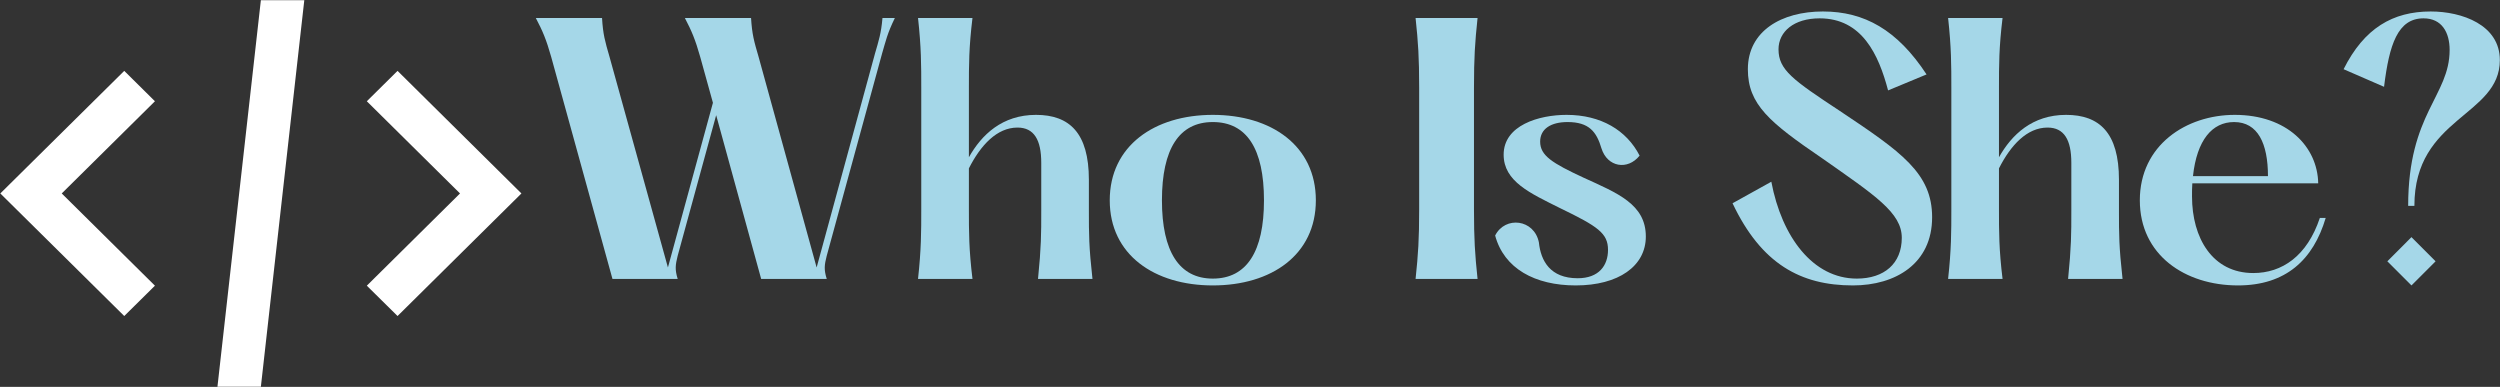 <svg xmlns="http://www.w3.org/2000/svg" xmlns:xlink="http://www.w3.org/1999/xlink" zoomAndPan="magnify" preserveAspectRatio="xMidYMid meet" version="1.0" viewBox="14.62 165.25 223.08 34.52"><rect x="14.62" y="165.25" width="223.08" height="34.52" fill="#333333" stroke="none"/><defs><g/><clipPath id="14e18bfda4"><path d="M 14.648 165.262 L 61.148 165.262 L 61.148 199.762 L 14.648 199.762 Z M 14.648 165.262 " clip-rule="nonzero"/></clipPath></defs><g clip-path="url(#14e18bfda4)"><path fill="#ffffff" d="M 37.898 165.266 L 34.023 199.762 L 37.898 199.762 L 41.773 165.266 Z M 25.707 171.574 L 14.648 182.512 L 25.707 193.449 L 28.445 190.742 L 20.129 182.512 L 28.445 174.285 Z M 50.094 171.574 L 47.352 174.285 L 55.668 182.512 L 47.352 190.742 L 50.094 193.449 L 61.148 182.512 Z M 50.094 171.574 " fill-opacity="1" fill-rule="nonzero"/></g><g fill="#a5d7e8" fill-opacity="1"><g transform="translate(60.978, 190.137)"><g><path d="M 32.387 -23.281 C 32.273 -21.914 32.039 -21.215 31.719 -20.109 L 26.512 -1.02 L 21.332 -19.816 C 20.922 -21.215 20.75 -21.824 20.66 -23.281 L 14.754 -23.281 C 15.363 -22.117 15.684 -21.359 16.121 -19.816 L 17.258 -15.715 L 13.242 -1.02 L 8.031 -19.816 C 7.625 -21.215 7.449 -21.824 7.363 -23.281 L 1.453 -23.281 C 2.066 -22.117 2.387 -21.359 2.824 -19.816 L 8.293 0 L 14.113 0 C 13.852 -0.844 13.91 -1.25 14.113 -2.066 L 17.547 -14.609 L 21.562 0 L 27.414 0 C 27.148 -0.844 27.207 -1.25 27.414 -2.066 L 32.359 -20.137 C 32.68 -21.215 32.797 -21.855 33.492 -23.281 Z M 32.387 -23.281 "/></g></g></g><g fill="#a5d7e8" fill-opacity="1"><g transform="translate(94.818, 190.137)"><g><path d="M 12.426 0 L 17.285 0 C 16.965 -2.883 16.965 -4.016 16.965 -6.055 L 16.965 -8.848 C 16.965 -13.035 15.219 -14.637 12.25 -14.637 C 9.227 -14.637 7.391 -12.863 6.258 -10.855 L 6.258 -17.051 C 6.258 -19.09 6.258 -20.66 6.578 -23.281 L 1.719 -23.281 C 2.008 -20.66 2.008 -19.09 2.008 -17.051 L 2.008 -6.227 C 2.008 -4.191 2.008 -2.617 1.719 0 L 6.578 0 C 6.258 -2.617 6.258 -4.191 6.258 -6.227 L 6.258 -9.863 C 7.305 -11.93 8.758 -13.504 10.594 -13.504 C 12.078 -13.504 12.715 -12.398 12.715 -10.359 L 12.715 -6.055 C 12.715 -4.016 12.715 -2.883 12.426 0 Z M 12.426 0 "/></g></g></g><g fill="#a5d7e8" fill-opacity="1"><g transform="translate(112.364, 190.137)"><g><path d="M 10.477 0.582 C 15.715 0.582 19.672 -2.152 19.672 -7.012 C 19.672 -11.871 15.715 -14.637 10.477 -14.637 C 5.266 -14.637 1.281 -11.871 1.281 -7.012 C 1.281 -2.152 5.266 0.582 10.477 0.582 Z M 10.477 -0.027 C 7.48 -0.027 5.938 -2.445 5.938 -7.012 C 5.938 -11.609 7.48 -13.996 10.477 -13.996 C 13.504 -13.996 15.043 -11.609 15.043 -7.012 C 15.043 -2.445 13.504 -0.027 10.477 -0.027 Z M 10.477 -0.027 "/></g></g></g><g fill="#a5d7e8" fill-opacity="1"><g transform="translate(131.888, 190.137)"><g/></g></g><g fill="#a5d7e8" fill-opacity="1"><g transform="translate(138.9, 190.137)"><g><path d="M 2.035 -23.281 C 2.27 -21.07 2.355 -19.758 2.355 -17.051 L 2.355 -6.227 C 2.355 -3.52 2.27 -2.211 2.035 0 L 7.566 0 C 7.332 -2.211 7.246 -3.52 7.246 -6.227 L 7.246 -17.051 C 7.246 -19.758 7.332 -21.07 7.566 -23.281 Z M 2.035 -23.281 "/></g></g></g><g fill="#a5d7e8" fill-opacity="1"><g transform="translate(147.047, 190.137)"><g><path d="M 0.988 -3.871 C 1.773 -0.93 4.539 0.582 8.176 0.582 C 11.988 0.582 14.434 -1.137 14.434 -3.781 C 14.434 -6.664 11.902 -7.652 8.906 -9.02 C 6.082 -10.332 5.004 -11 5.004 -12.25 C 5.004 -13.387 5.965 -13.996 7.449 -13.996 C 9.371 -13.996 10.039 -13.125 10.477 -11.641 C 11 -9.98 12.805 -9.66 13.879 -11 C 12.715 -13.27 10.418 -14.637 7.363 -14.637 C 4.891 -14.637 1.746 -13.707 1.746 -11.086 C 1.746 -8.699 4.102 -7.652 6.781 -6.316 C 10.156 -4.684 11.059 -4.074 11.059 -2.59 C 11.059 -1.191 10.242 -0.059 8.352 -0.059 C 5.906 -0.059 5.062 -1.602 4.891 -3.258 C 4.48 -5.324 1.891 -5.645 0.988 -3.871 Z M 0.988 -3.871 "/></g></g></g><g fill="#a5d7e8" fill-opacity="1"><g transform="translate(161.042, 190.137)"><g/></g></g><g fill="#a5d7e8" fill-opacity="1"><g transform="translate(168.054, 190.137)"><g><path d="M 1.164 -6.75 C 3.727 -1.34 7.246 0.582 11.902 0.582 C 15.715 0.582 18.973 -1.367 18.973 -5.5 C 18.973 -9.43 16.238 -11.32 10.738 -14.988 C 6.547 -17.75 5.266 -18.652 5.266 -20.488 C 5.266 -22.059 6.637 -23.25 8.934 -23.25 C 12.715 -23.25 14.199 -20.02 15.043 -16.82 L 18.477 -18.246 C 15.859 -22.23 12.922 -23.863 9.227 -23.863 C 5.527 -23.863 2.531 -22.117 2.531 -18.711 C 2.531 -15.57 4.453 -13.969 9.195 -10.738 C 13.879 -7.449 16.266 -5.906 16.266 -3.668 C 16.266 -1.367 14.695 -0.027 12.25 -0.027 C 8.352 -0.027 5.559 -3.727 4.625 -8.672 Z M 1.164 -6.75 "/></g></g></g><g fill="#a5d7e8" fill-opacity="1"><g transform="translate(186.734, 190.137)"><g><path d="M 12.426 0 L 17.285 0 C 16.965 -2.883 16.965 -4.016 16.965 -6.055 L 16.965 -8.848 C 16.965 -13.035 15.219 -14.637 12.25 -14.637 C 9.227 -14.637 7.391 -12.863 6.258 -10.855 L 6.258 -17.051 C 6.258 -19.09 6.258 -20.66 6.578 -23.281 L 1.719 -23.281 C 2.008 -20.66 2.008 -19.09 2.008 -17.051 L 2.008 -6.227 C 2.008 -4.191 2.008 -2.617 1.719 0 L 6.578 0 C 6.258 -2.617 6.258 -4.191 6.258 -6.227 L 6.258 -9.863 C 7.305 -11.93 8.758 -13.504 10.594 -13.504 C 12.078 -13.504 12.715 -12.398 12.715 -10.359 L 12.715 -6.055 C 12.715 -4.016 12.715 -2.883 12.426 0 Z M 12.426 0 "/></g></g></g><g fill="#a5d7e8" fill-opacity="1"><g transform="translate(204.28, 190.137)"><g><path d="M 17.344 -5.441 C 16.207 -2.035 13.969 -0.523 11.406 -0.523 C 7.77 -0.523 5.938 -3.637 5.938 -7.363 C 5.938 -7.77 5.938 -8.148 5.965 -8.527 L 17.199 -8.527 C 17.141 -11.785 14.434 -14.637 9.75 -14.637 C 5.414 -14.637 1.281 -11.93 1.281 -7.012 C 1.281 -2.125 5.324 0.582 10.039 0.582 C 14.316 0.582 16.762 -1.719 17.867 -5.441 Z M 9.691 -13.996 C 11.816 -13.996 12.715 -12.078 12.715 -9.168 L 6.023 -9.168 C 6.371 -12.398 7.742 -13.996 9.691 -13.996 Z M 9.691 -13.996 "/></g></g></g><g fill="#a5d7e8" fill-opacity="1"><g transform="translate(221.709, 190.137)"><g><path d="M 2.035 -18.711 L 5.645 -17.141 C 6.109 -20.922 6.867 -23.25 9.168 -23.25 C 10.797 -23.25 11.496 -22 11.496 -20.43 C 11.496 -16.324 7.797 -14.781 7.797 -6.52 L 8.352 -6.52 C 8.352 -14.461 15.977 -14.492 15.977 -19.527 C 15.977 -22.668 12.602 -23.863 9.809 -23.863 C 6.43 -23.863 3.871 -22.379 2.035 -18.711 Z M 8.09 0.582 L 10.242 -1.57 L 8.09 -3.727 L 5.938 -1.57 Z M 8.09 0.582 "/></g></g></g></svg>